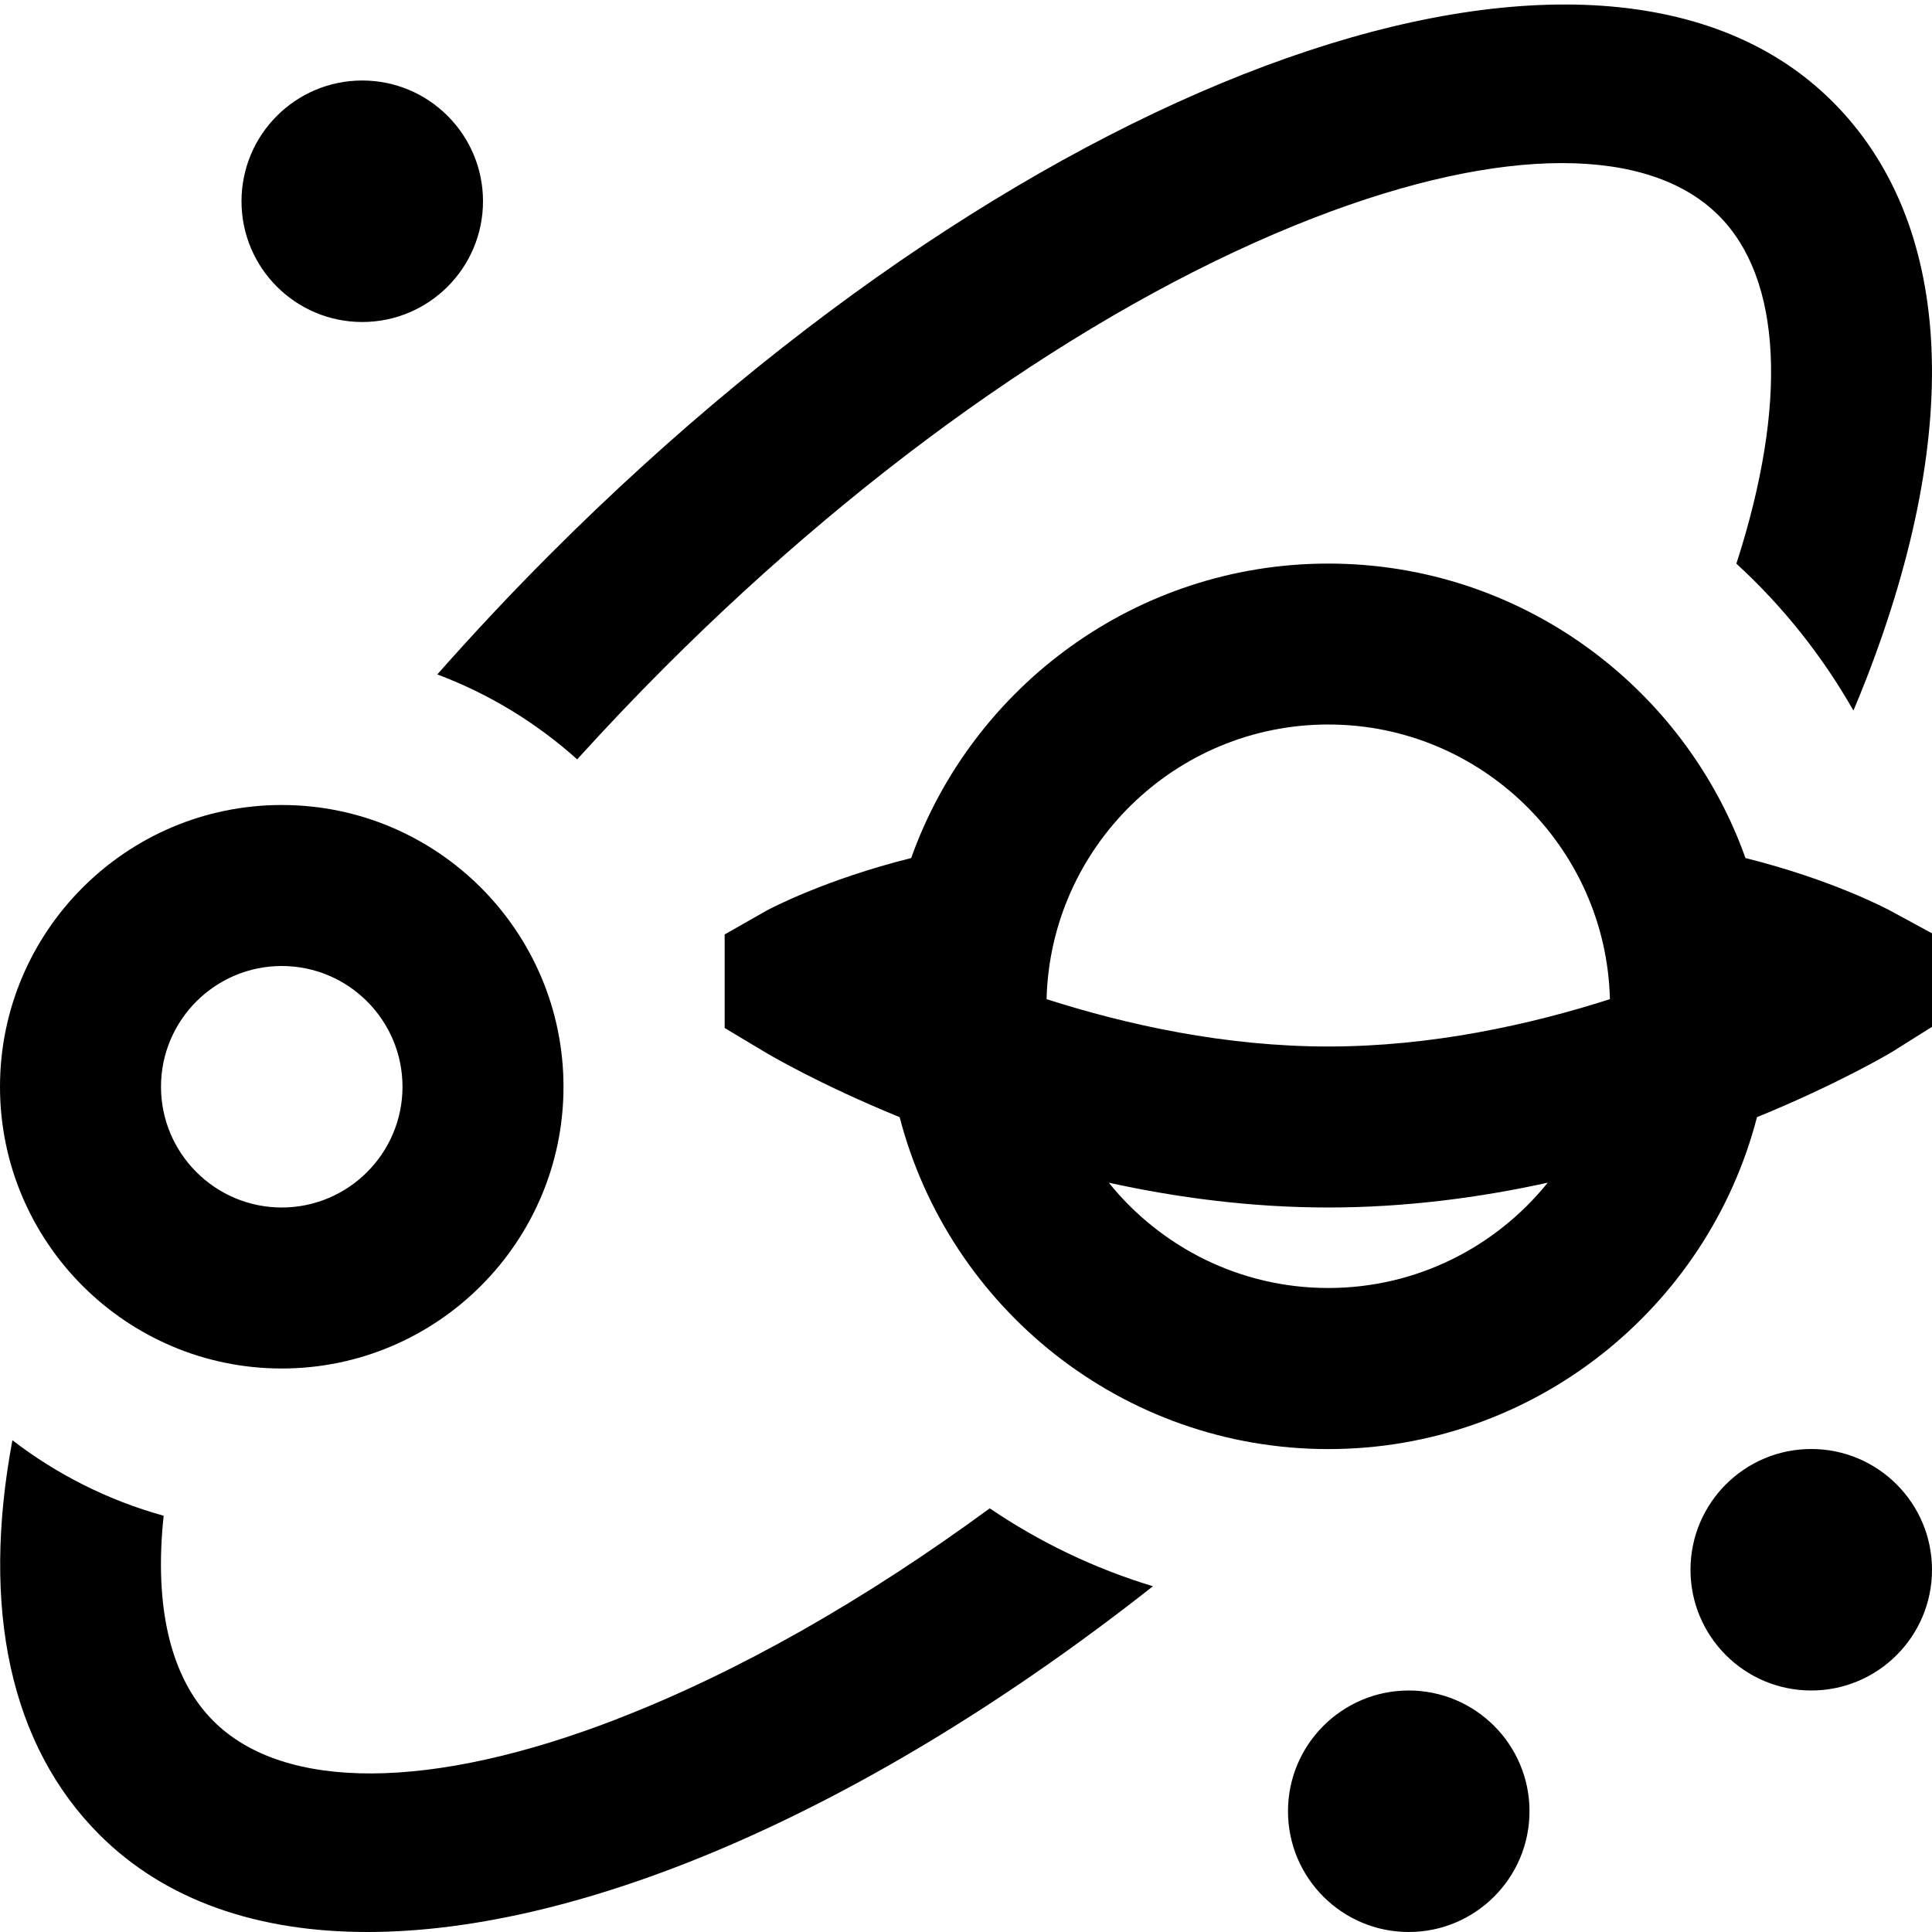 <?xml version="1.0" encoding="UTF-8"?>
<svg xmlns="http://www.w3.org/2000/svg" id="Layer_1" data-name="Layer 1" viewBox="0 0 24 24">
  <path d="m5.433,8.377c.45-.509.921-1.012,1.413-1.504C12.882.838,19.874-1.626,22.765,1.263c1.485,1.484,1.636,4.026.424,7.157-.052.135-.108.271-.165.407-.388-.682-.879-1.298-1.454-1.825.64-1.983.568-3.538-.22-4.325-.435-.435-1.103-.651-1.947-.651-.862,0-1.907.226-3.076.678-2.613,1.011-5.478,2.994-8.068,5.584-.376.376-.739.759-1.089,1.145-.504-.452-1.092-.813-1.738-1.055Zm2.239,12.975c-2.313.896-4.145.904-5.022.026-.533-.533-.738-1.418-.617-2.549-.69-.191-1.326-.513-1.879-.938-.391,2.093-.027,3.792,1.082,4.901.819.818,1.966,1.208,3.328,1.208,2.707,0,6.261-1.538,9.758-4.295-.729-.221-1.41-.549-2.027-.968-1.558,1.143-3.131,2.037-4.623,2.614ZM4.5,4c.828,0,1.5-.672,1.5-1.5s-.672-1.5-1.5-1.5-1.5.672-1.5,1.5.672,1.5,1.5,1.5ZM0,13.5c0-1.93,1.57-3.5,3.5-3.5s3.5,1.57,3.5,3.5-1.57,3.5-3.5,3.5-3.5-1.57-3.5-3.5Zm2,0c0,.827.673,1.5,1.5,1.5s1.5-.673,1.5-1.5-.673-1.5-1.5-1.5-1.5.673-1.5,1.5Zm15.5,7.5c-.828,0-1.5.672-1.5,1.5s.672,1.5,1.5,1.5,1.5-.672,1.5-1.5-.672-1.5-1.5-1.5Zm5-3c-.828,0-1.5.672-1.5,1.5s.672,1.5,1.5,1.5,1.5-.672,1.5-1.5-.672-1.5-1.5-1.5Zm1.5-6.406v1.162l-.486.305c-.057.035-.687.407-1.688.817-.613,2.368-2.768,4.123-5.325,4.123s-4.712-1.755-5.325-4.123c-1.001-.409-1.631-.782-1.688-.817l-.486-.291v-1.162l.524-.298c.034-.018.716-.382,1.793-.651.759-2.129,2.795-3.658,5.182-3.658s4.423,1.529,5.182,3.658c1.078.269,1.759.633,1.793.651l.524.284Zm-10.999.818c1,.32,2.219.588,3.499.588s2.499-.268,3.499-.588c-.047-1.889-1.599-3.412-3.499-3.412s-3.452,1.523-3.499,3.412Zm6.225,2.28c-.842.185-1.765.308-2.726.308s-1.884-.123-2.726-.308c.642.797,1.626,1.308,2.726,1.308s2.084-.511,2.726-1.308Z"/>
</svg>
